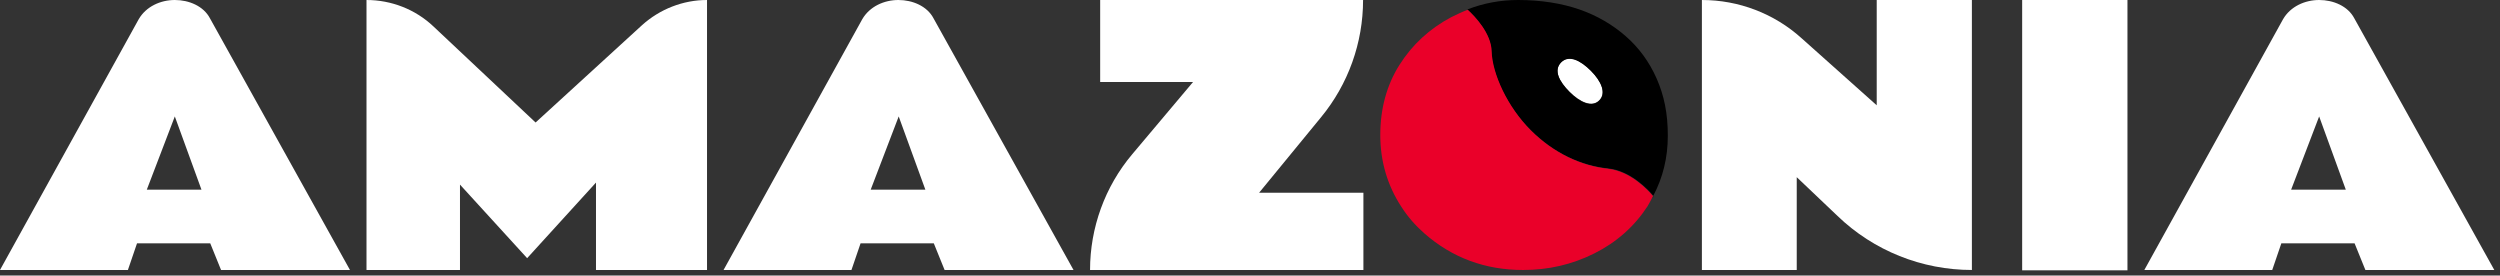 <svg width="245" height="27" viewBox="0 0 245 27" fill="none" xmlns="http://www.w3.org/2000/svg">
<rect x="0" y="0" width="245" height="27" fill="#333333" stroke="none"/>
<path d="M35.917 0C38.364 0 40.713 0.926 42.465 2.58L52.487 12.005L62.904 2.48C64.657 0.893 66.939 0 69.288 0V26.458H58.407V17.892L51.66 25.301L45.078 18.091V26.458H35.917V0Z" fill="white"/>
<path d="M166.786 0C170.391 0 173.864 1.323 176.543 3.737L183.918 10.319V0H193.245V26.458C188.35 26.458 183.62 24.573 180.082 21.167L176.08 17.363V26.458H166.786V0Z" fill="white"/>
<path d="M208.491 26.491H198.172V0H208.491V26.458V26.491Z" fill="white"/>
<path d="M210.145 26.458L223.738 1.885C224.465 0.628 225.887 0 227.277 0C228.666 0 230.088 0.595 230.716 1.786L244.441 26.458H231.808L230.749 23.846H223.572L222.679 26.458H210.145ZM224.531 18.587H229.889L227.277 11.41L224.531 18.587Z" fill="white"/>
<path d="M0 26.458L13.593 1.885C14.32 0.628 15.743 0 17.132 0C18.521 0 19.943 0.595 20.571 1.786L34.297 26.458H21.663L20.604 23.846H13.428L12.535 26.458H0ZM14.387 18.587H19.744L17.132 11.41L14.387 18.587Z" fill="white"/>
<path d="M70.908 26.458L84.501 1.885C85.229 0.628 86.651 0 88.04 0C89.429 0 90.851 0.595 91.48 1.786L105.205 26.458H92.571L91.513 23.846H84.336L83.443 26.458H70.908ZM85.328 18.587H90.686L88.073 11.41L85.328 18.587Z" fill="white"/>
<path d="M116.946 8.037H107.817V0H133.581C133.581 4.2 132.126 8.268 129.447 11.509L123.395 18.885H133.614V26.458H106.825C106.825 22.324 108.28 18.289 110.959 15.114L116.946 8.004V8.037Z" fill="white"/>
<path d="M152.995 6.085C152.201 6.879 152.797 7.97 153.822 8.995C154.847 10.021 156.038 10.55 156.732 9.822C157.427 9.095 156.931 7.937 155.905 6.912C154.88 5.886 153.756 5.324 152.995 6.085Z" fill="white"/>
<path d="M161.958 19.38C161.958 19.38 162.024 19.248 162.057 19.215C162.057 19.281 161.991 19.347 161.958 19.413V19.38Z" fill="black"/>
<path d="M162.355 7.706C161.627 6.052 160.602 4.663 159.312 3.539C158.022 2.414 156.501 1.521 154.781 0.926C153.061 0.331 151.044 0 148.762 0C147.075 0 145.421 0.298 143.801 0.926C144.495 1.554 146.083 3.208 146.149 4.994C146.215 7.243 147.703 10.451 149.985 12.733C152.267 15.015 154.979 16.239 157.592 16.503C159.841 16.735 161.561 18.653 162.024 19.182C162.95 17.429 163.446 15.478 163.446 13.295C163.446 11.113 163.082 9.36 162.355 7.706ZM156.732 9.856C156.005 10.583 154.847 10.054 153.822 9.029C152.796 8.004 152.234 6.879 152.995 6.118C153.756 5.358 154.88 5.92 155.905 6.945C156.931 7.971 157.46 9.161 156.732 9.856Z" fill="black"/>
<path d="M157.625 16.537C155.012 16.272 152.3 15.049 150.018 12.767C147.736 10.485 146.248 7.243 146.182 5.027C146.149 3.275 144.528 1.588 143.834 0.959C143.305 1.158 142.742 1.422 142.213 1.687C140.097 2.812 138.41 4.366 137.153 6.35C135.896 8.335 135.268 10.65 135.268 13.229C135.268 15.809 135.962 18.157 137.318 20.241C137.947 21.233 138.707 22.093 139.567 22.854C142.312 25.268 145.554 26.459 149.258 26.459C151.738 26.459 154.053 25.93 156.236 24.838C158.419 23.747 160.172 22.192 161.462 20.208C161.66 19.877 161.825 19.546 161.991 19.216C161.561 18.686 159.808 16.768 157.559 16.537H157.625Z" fill="#EA0029"/>
</svg>

